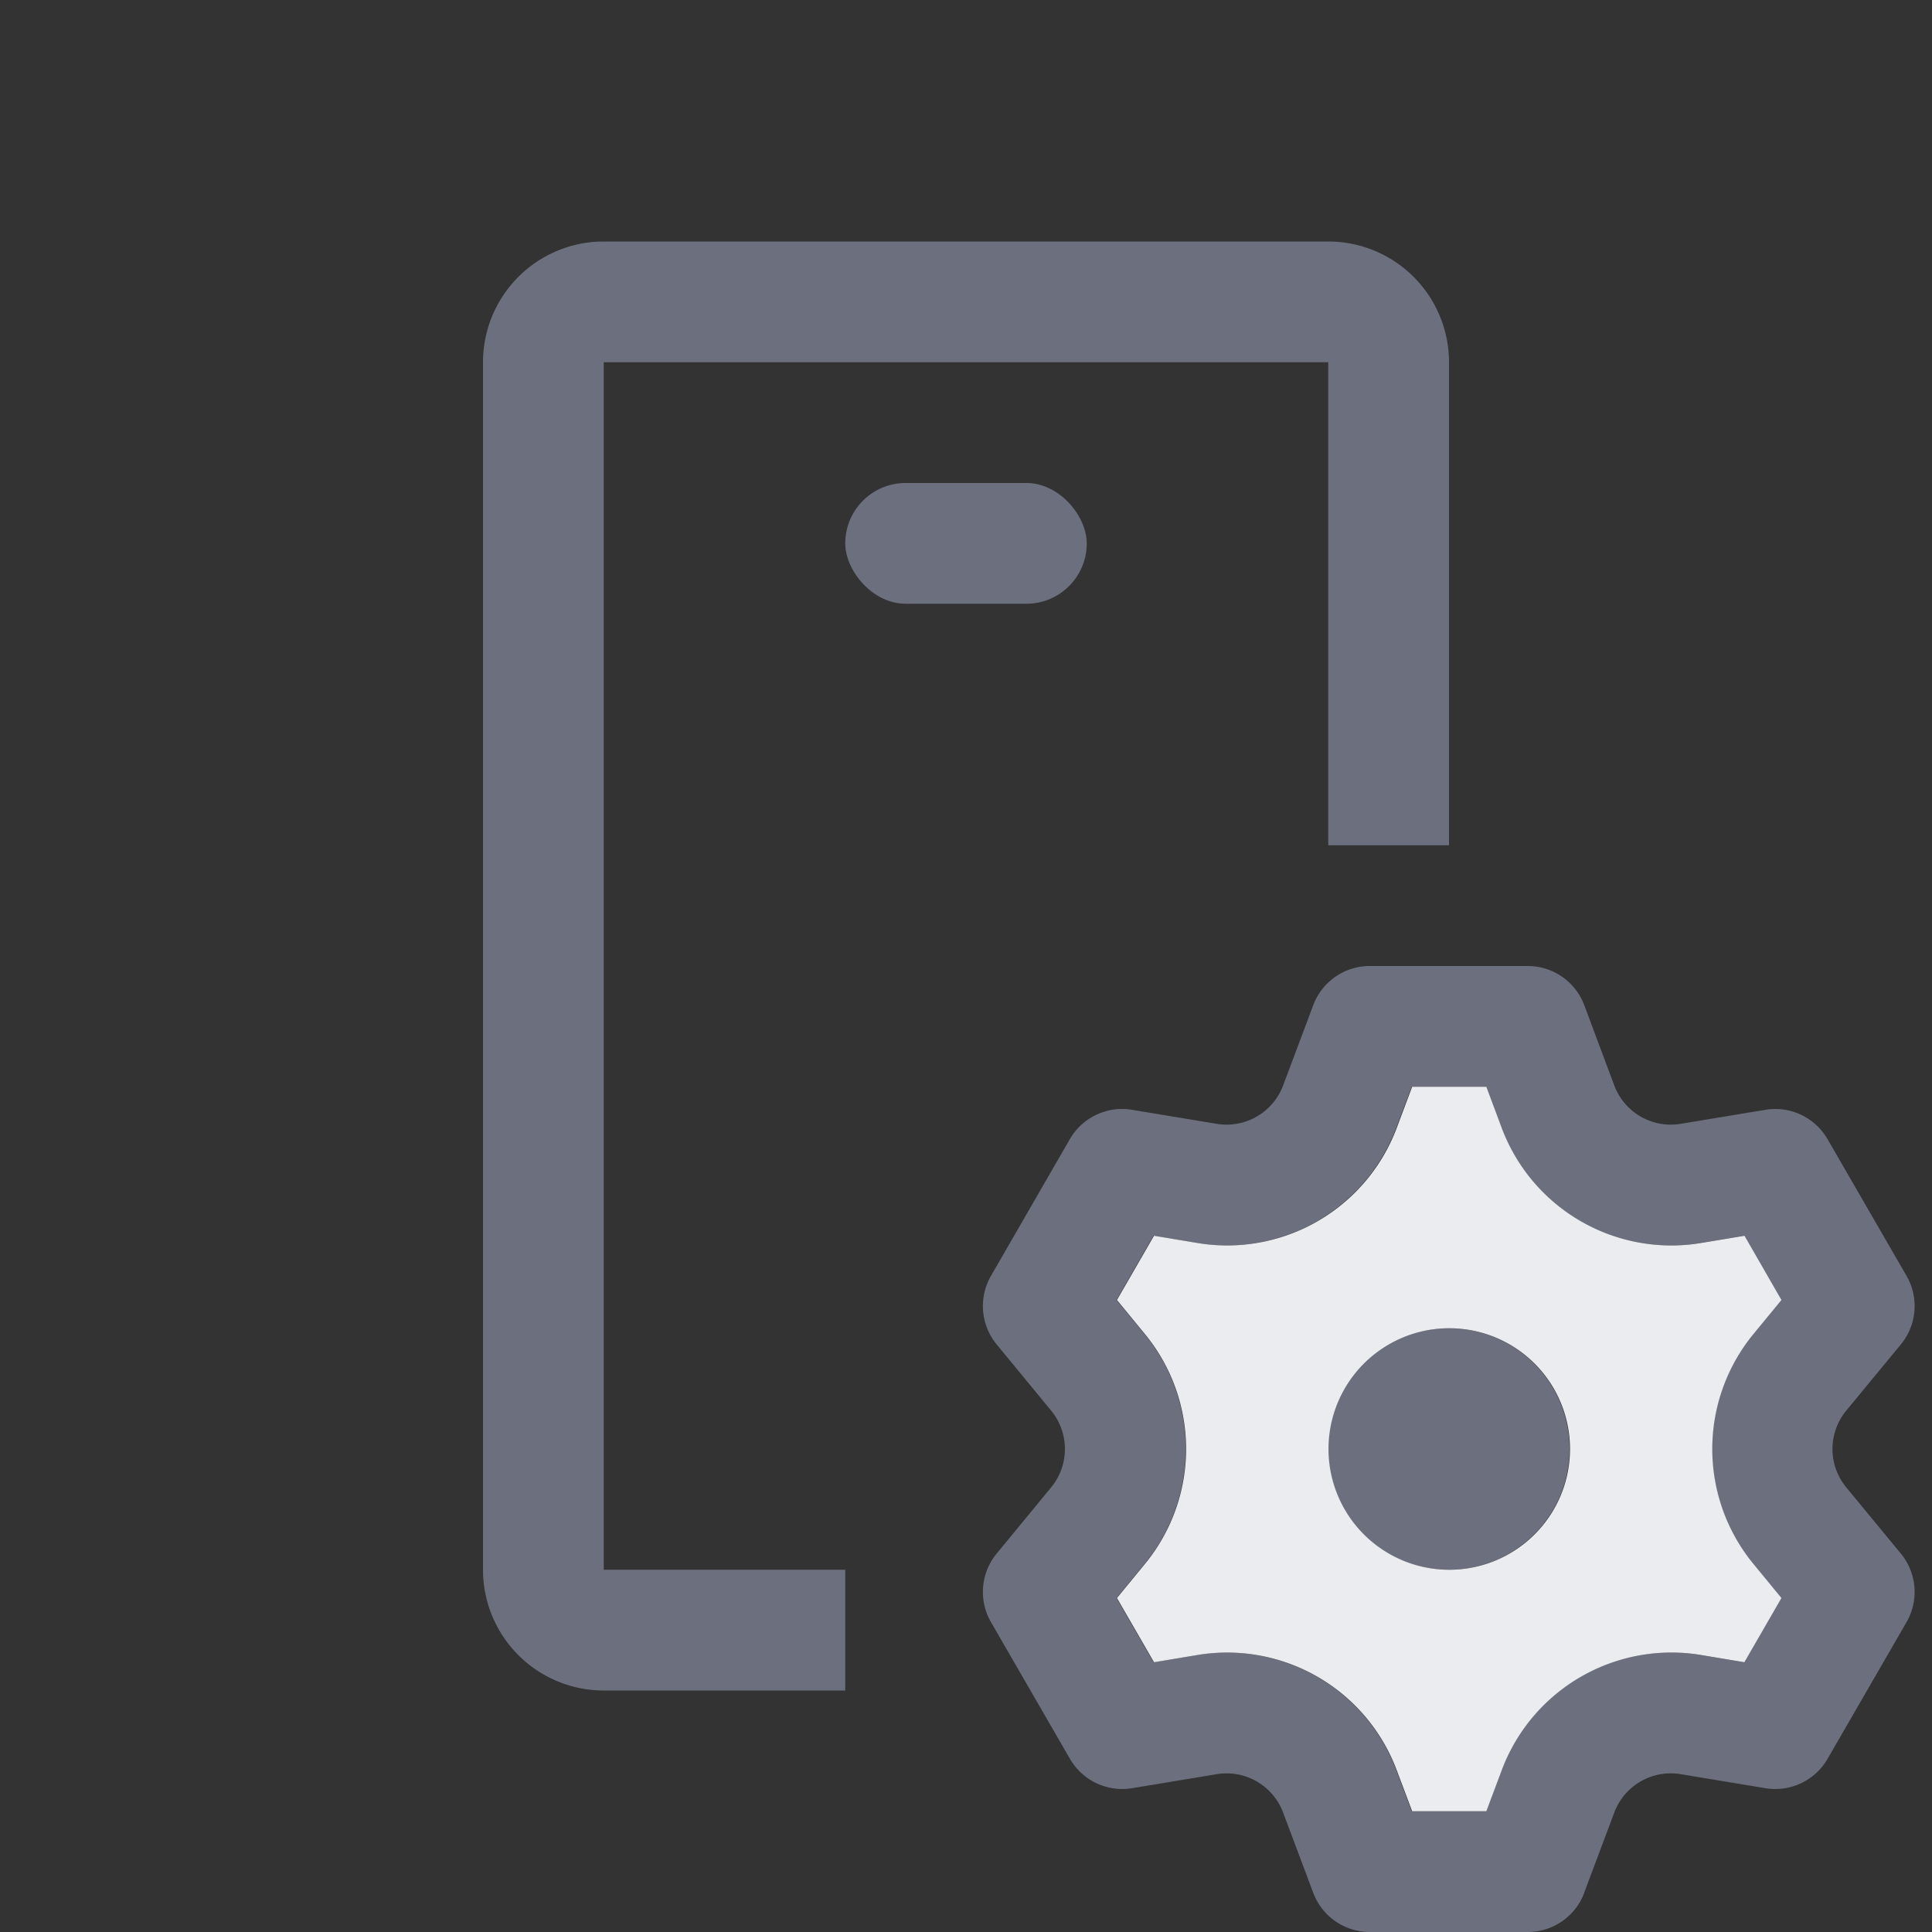 <!--
  - Copyright (C) 2025 The Android Open Source Project
  -
  - Licensed under the Apache License, Version 2.0 (the "License");
  - you may not use this file except in compliance with the License.
  - You may obtain a copy of the License at
  -
  -      http://www.apache.org/licenses/LICENSE-2.0
  -
  - Unless required by applicable law or agreed to in writing, software
  - distributed under the License is distributed on an "AS IS" BASIS,
  - WITHOUT WARRANTIES OR CONDITIONS OF ANY KIND, either express or implied.
  - See the License for the specific language governing permissions and
  - limitations under the License.
  -->
<svg width="16" height="16" viewBox="0 0 16 16" fill="none" xmlns="http://www.w3.org/2000/svg"><rect x="0" y="0" width="16" height="16" fill="#333333" stroke="none"/><path fill-rule="evenodd" clip-rule="evenodd" d="M11 7V3H5v10h2v1H5a1 1 0 01-1-1V3a1 1 0 011-1h6a1 1 0 011 1v4h-1z" fill="#6C707E"/><rect x="7" y="4" width="2" height="1" rx=".5" fill="#6C707E"/><path d="M11.998 13a1 1 0 100-2 1 1 0 000 2z" fill="#6C707E"/><path fill-rule="evenodd" clip-rule="evenodd" d="M13.12 15.676a.5.5 0 01-.469.324h-1.307a.5.5 0 01-.468-.324l-.25-.666a.5.5 0 00-.55-.317l-.7.116a.5.5 0 01-.515-.243l-.654-1.132a.5.5 0 01.047-.568l.451-.548a.5.5 0 000-.636l-.451-.548a.5.5 0 01-.047-.568l.653-1.132a.5.5 0 01.516-.243l.7.116a.5.5 0 00.55-.317l.25-.666A.5.5 0 0111.344 8h1.307a.5.5 0 01.469.324l.249.666a.5.5 0 00.55.317l.701-.116a.5.5 0 01.515.243l.654 1.132a.5.5 0 01-.047.568l-.452.548a.5.5 0 000 .636l.452.548a.5.5 0 01.047.568l-.654 1.132a.5.5 0 01-.515.243l-.7-.116a.5.5 0 00-.551.317l-.25.666zM11.69 15h.615l.128-.34a1.5 1.5 0 011.65-.954l.36.06.306-.532-.23-.281a1.5 1.5 0 010-1.906l.23-.281-.307-.532-.359.06a1.5 1.5 0 01-1.65-.953L12.305 9h-.614l-.128.34a1.5 1.5 0 01-1.65.954l-.36-.06-.307.532.232.281a1.5 1.5 0 010 1.906l-.232.281.307.532.36-.06a1.5 1.5 0 011.65.953l.128.341z" fill="#6C707E"/><path fill-rule="evenodd" clip-rule="evenodd" d="M12.309 15h-.614l-.128-.34a1.5 1.5 0 00-1.65-.954l-.36.06-.307-.532.231-.281a1.5 1.5 0 000-1.906l-.231-.281.307-.532.36.06a1.5 1.5 0 001.65-.953L11.695 9h.614l.127.34a1.5 1.5 0 001.651.954l.36-.06.306.532-.231.281a1.5 1.5 0 000 1.906l.231.281-.307.532-.359-.06a1.5 1.5 0 00-1.65.953l-.128.341zm.693-3a1 1 0 11-2 0 1 1 0 012 0z" fill="#EBECF0"/></svg>